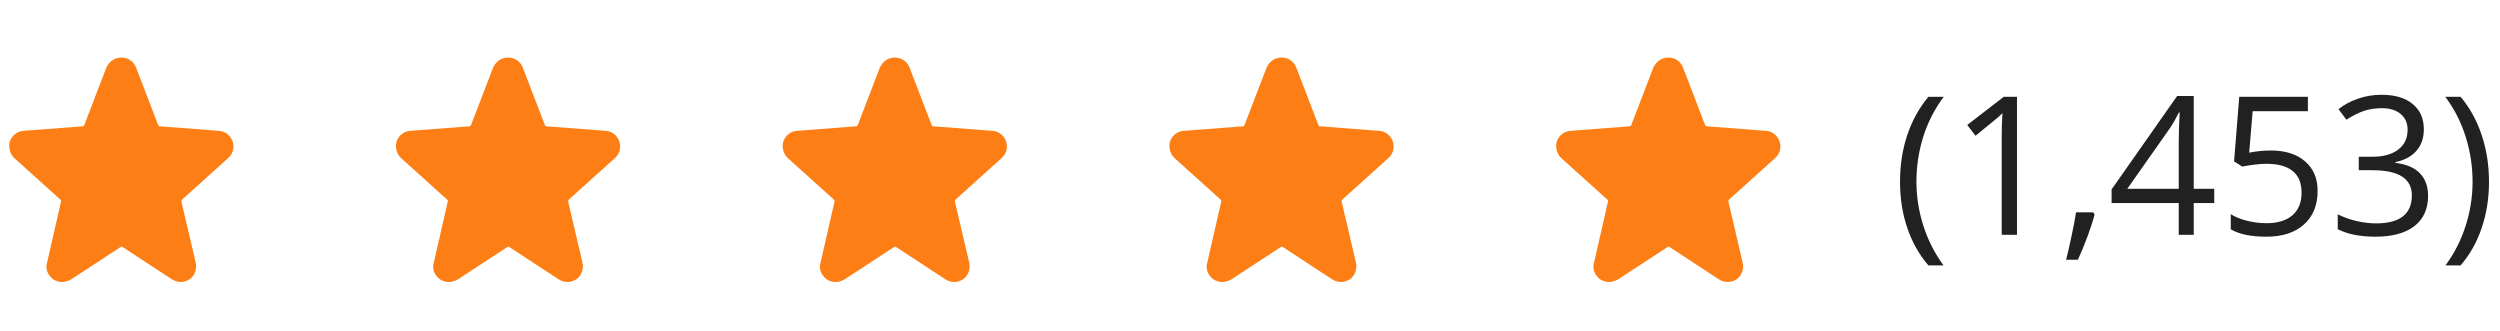 <svg width="181" height="24" viewBox="0 0 181 24" fill="none" xmlns="http://www.w3.org/2000/svg">
<g clip-path="url(#clip0_878_100492)">
<path fill-rule="evenodd" clip-rule="evenodd" d="M13.08 20.417C12.852 20.417 12.649 20.341 12.471 20.239L8.866 17.878C8.815 17.852 8.789 17.852 8.739 17.878L5.133 20.239C4.93 20.341 4.727 20.417 4.498 20.417C4.143 20.417 3.813 20.264 3.61 19.985C3.381 19.706 3.305 19.35 3.407 19.02L4.422 14.577C4.422 14.526 4.422 14.475 4.371 14.45L1.045 11.454C0.715 11.149 0.588 10.667 0.715 10.235C0.867 9.803 1.248 9.499 1.705 9.473L5.996 9.143C6.047 9.143 6.073 9.118 6.098 9.067L7.698 4.903C7.901 4.446 8.307 4.167 8.789 4.167C9.272 4.167 9.678 4.446 9.856 4.903L11.455 9.067C11.481 9.118 11.506 9.143 11.557 9.143L15.848 9.473C16.305 9.499 16.686 9.803 16.838 10.235C16.991 10.667 16.864 11.149 16.508 11.454L13.182 14.45C13.156 14.475 13.131 14.526 13.131 14.577L14.172 19.02C14.248 19.35 14.172 19.706 13.969 19.985C13.766 20.264 13.41 20.417 13.08 20.417ZM40.471 20.239C40.649 20.341 40.852 20.417 41.08 20.417C41.41 20.417 41.766 20.264 41.969 19.985C42.172 19.706 42.248 19.35 42.172 19.02L41.131 14.577C41.131 14.526 41.157 14.475 41.182 14.45L44.508 11.454C44.864 11.149 44.99 10.667 44.838 10.235C44.686 9.803 44.305 9.499 43.848 9.473L39.557 9.143C39.506 9.143 39.481 9.118 39.455 9.067L37.856 4.903C37.678 4.446 37.272 4.167 36.789 4.167C36.307 4.167 35.901 4.446 35.697 4.903L34.098 9.067C34.072 9.118 34.047 9.143 33.996 9.143L29.705 9.473C29.248 9.499 28.867 9.803 28.715 10.235C28.588 10.667 28.715 11.149 29.045 11.454L32.371 14.45C32.422 14.475 32.422 14.526 32.422 14.577L31.407 19.02C31.305 19.35 31.381 19.706 31.61 19.985C31.813 20.264 32.143 20.417 32.498 20.417C32.727 20.417 32.93 20.341 33.133 20.239L36.739 17.878C36.789 17.852 36.815 17.852 36.865 17.878L40.471 20.239ZM69.08 20.417C68.852 20.417 68.649 20.341 68.471 20.239L64.865 17.878C64.815 17.852 64.789 17.852 64.739 17.878L61.133 20.239C60.93 20.341 60.727 20.417 60.498 20.417C60.143 20.417 59.813 20.264 59.61 19.985C59.381 19.706 59.305 19.35 59.407 19.02L60.422 14.577C60.422 14.526 60.422 14.475 60.371 14.45L57.045 11.454C56.715 11.149 56.588 10.667 56.715 10.235C56.867 9.803 57.248 9.499 57.705 9.473L61.996 9.143C62.047 9.143 62.072 9.118 62.098 9.067L63.697 4.903C63.901 4.446 64.307 4.167 64.789 4.167C65.272 4.167 65.678 4.446 65.856 4.903L67.455 9.067C67.481 9.118 67.506 9.143 67.557 9.143L71.848 9.473C72.305 9.499 72.686 9.803 72.838 10.235C72.99 10.667 72.864 11.149 72.508 11.454L69.182 14.45C69.156 14.475 69.131 14.526 69.131 14.577L70.172 19.02C70.248 19.35 70.172 19.706 69.969 19.985C69.766 20.264 69.41 20.417 69.08 20.417ZM96.471 20.239C96.649 20.341 96.852 20.417 97.08 20.417C97.41 20.417 97.766 20.264 97.969 19.985C98.172 19.706 98.248 19.35 98.172 19.02L97.131 14.577C97.131 14.526 97.156 14.475 97.182 14.45L100.508 11.454C100.864 11.149 100.991 10.667 100.838 10.235C100.686 9.803 100.305 9.499 99.848 9.473L95.557 9.143C95.506 9.143 95.481 9.118 95.455 9.067L93.856 4.903C93.678 4.446 93.272 4.167 92.789 4.167C92.307 4.167 91.901 4.446 91.698 4.903L90.098 9.067C90.073 9.118 90.047 9.143 89.996 9.143L85.705 9.473C85.248 9.499 84.868 9.803 84.715 10.235C84.588 10.667 84.715 11.149 85.045 11.454L88.371 14.45C88.422 14.475 88.422 14.526 88.422 14.577L87.406 19.02C87.305 19.35 87.381 19.706 87.61 19.985C87.813 20.264 88.143 20.417 88.498 20.417C88.727 20.417 88.93 20.341 89.133 20.239L92.739 17.878C92.789 17.852 92.815 17.852 92.865 17.878L96.471 20.239ZM124.471 20.239C124.649 20.341 124.852 20.417 125.08 20.417C125.41 20.417 125.766 20.264 125.969 19.985C126.172 19.706 126.248 19.35 126.172 19.02L125.131 14.577C125.131 14.526 125.157 14.475 125.182 14.45L128.508 11.454C128.864 11.149 128.991 10.667 128.838 10.235C128.686 9.803 128.305 9.499 127.848 9.473L123.557 9.143C123.506 9.143 123.481 9.118 123.455 9.067L121.856 4.903C121.678 4.446 121.272 4.167 120.789 4.167C120.307 4.167 119.901 4.446 119.698 4.903L118.098 9.067C118.073 9.118 118.047 9.143 117.996 9.143L113.705 9.473C113.248 9.499 112.867 9.803 112.715 10.235C112.588 10.667 112.715 11.149 113.045 11.454L116.371 14.45C116.422 14.475 116.422 14.526 116.422 14.577L115.407 19.02C115.305 19.35 115.381 19.706 115.61 19.985C115.813 20.264 116.143 20.417 116.498 20.417C116.727 20.417 116.93 20.341 117.133 20.239L120.739 17.878C120.789 17.852 120.815 17.852 120.866 17.878L124.471 20.239Z" fill="#FD7E14"/>
<path d="M137.561 13.165C137.561 11.957 137.736 10.827 138.087 9.774C138.442 8.722 138.953 7.799 139.618 7.006H140.726C140.069 7.885 139.575 8.852 139.242 9.904C138.914 10.957 138.75 12.039 138.75 13.151C138.75 14.245 138.919 15.314 139.256 16.357C139.593 17.401 140.078 18.354 140.712 19.215H139.618C138.948 18.44 138.438 17.535 138.087 16.501C137.736 15.466 137.561 14.354 137.561 13.165ZM146.03 17H144.923V9.877C144.923 9.285 144.941 8.724 144.978 8.195C144.882 8.291 144.775 8.391 144.656 8.496C144.538 8.601 143.995 9.045 143.029 9.829L142.428 9.05L145.073 7.006H146.03V17ZM151.547 15.373L151.649 15.53C151.531 15.986 151.36 16.515 151.137 17.116C150.913 17.722 150.681 18.285 150.439 18.805H149.585C149.708 18.331 149.842 17.745 149.988 17.048C150.139 16.351 150.243 15.792 150.303 15.373H151.547ZM160.311 14.703H158.827V17H157.74V14.703H152.88V13.712L157.624 6.951H158.827V13.671H160.311V14.703ZM157.74 13.671V10.349C157.74 9.697 157.763 8.961 157.809 8.141H157.754C157.535 8.578 157.33 8.94 157.139 9.228L154.015 13.671H157.74ZM164.405 10.896C165.458 10.896 166.285 11.158 166.887 11.682C167.493 12.201 167.796 12.914 167.796 13.821C167.796 14.856 167.465 15.667 166.805 16.255C166.148 16.843 165.242 17.137 164.084 17.137C162.958 17.137 162.099 16.957 161.507 16.597V15.503C161.826 15.708 162.222 15.87 162.696 15.988C163.17 16.102 163.637 16.159 164.098 16.159C164.9 16.159 165.522 15.97 165.964 15.592C166.41 15.213 166.634 14.667 166.634 13.951C166.634 12.557 165.779 11.859 164.07 11.859C163.637 11.859 163.059 11.925 162.334 12.058L161.746 11.682L162.122 7.006H167.092V8.052H163.093L162.84 11.053C163.364 10.948 163.886 10.896 164.405 10.896ZM175.486 9.357C175.486 9.995 175.306 10.517 174.946 10.923C174.591 11.329 174.085 11.6 173.429 11.736V11.791C174.231 11.891 174.826 12.146 175.213 12.557C175.6 12.967 175.794 13.505 175.794 14.17C175.794 15.122 175.464 15.856 174.803 16.371C174.142 16.881 173.203 17.137 171.986 17.137C171.458 17.137 170.972 17.096 170.53 17.014C170.093 16.936 169.667 16.797 169.252 16.597V15.517C169.685 15.731 170.145 15.895 170.633 16.009C171.125 16.118 171.59 16.173 172.027 16.173C173.755 16.173 174.618 15.496 174.618 14.143C174.618 12.93 173.666 12.324 171.761 12.324H170.776V11.347H171.774C172.554 11.347 173.171 11.176 173.627 10.834C174.083 10.488 174.311 10.009 174.311 9.398C174.311 8.911 174.142 8.528 173.805 8.25C173.472 7.972 173.019 7.833 172.444 7.833C172.007 7.833 171.594 7.892 171.207 8.011C170.82 8.129 170.378 8.348 169.881 8.667L169.307 7.901C169.717 7.578 170.188 7.325 170.722 7.143C171.259 6.956 171.825 6.862 172.417 6.862C173.388 6.862 174.142 7.086 174.68 7.532C175.217 7.974 175.486 8.583 175.486 9.357ZM180.203 13.165C180.203 14.364 180.025 15.48 179.67 16.515C179.319 17.549 178.811 18.449 178.146 19.215H177.052C177.685 18.358 178.171 17.408 178.508 16.364C178.845 15.316 179.014 14.245 179.014 13.151C179.014 12.039 178.847 10.957 178.515 9.904C178.187 8.852 177.694 7.885 177.038 7.006H178.146C178.815 7.803 179.326 8.731 179.677 9.788C180.028 10.841 180.203 11.966 180.203 13.165Z" fill="#212121"/>
</g>
<defs>
<clipPath id="clip0_878_100492">
<rect width="181" height="24" fill="white"/>
</clipPath>
</defs>
</svg>
